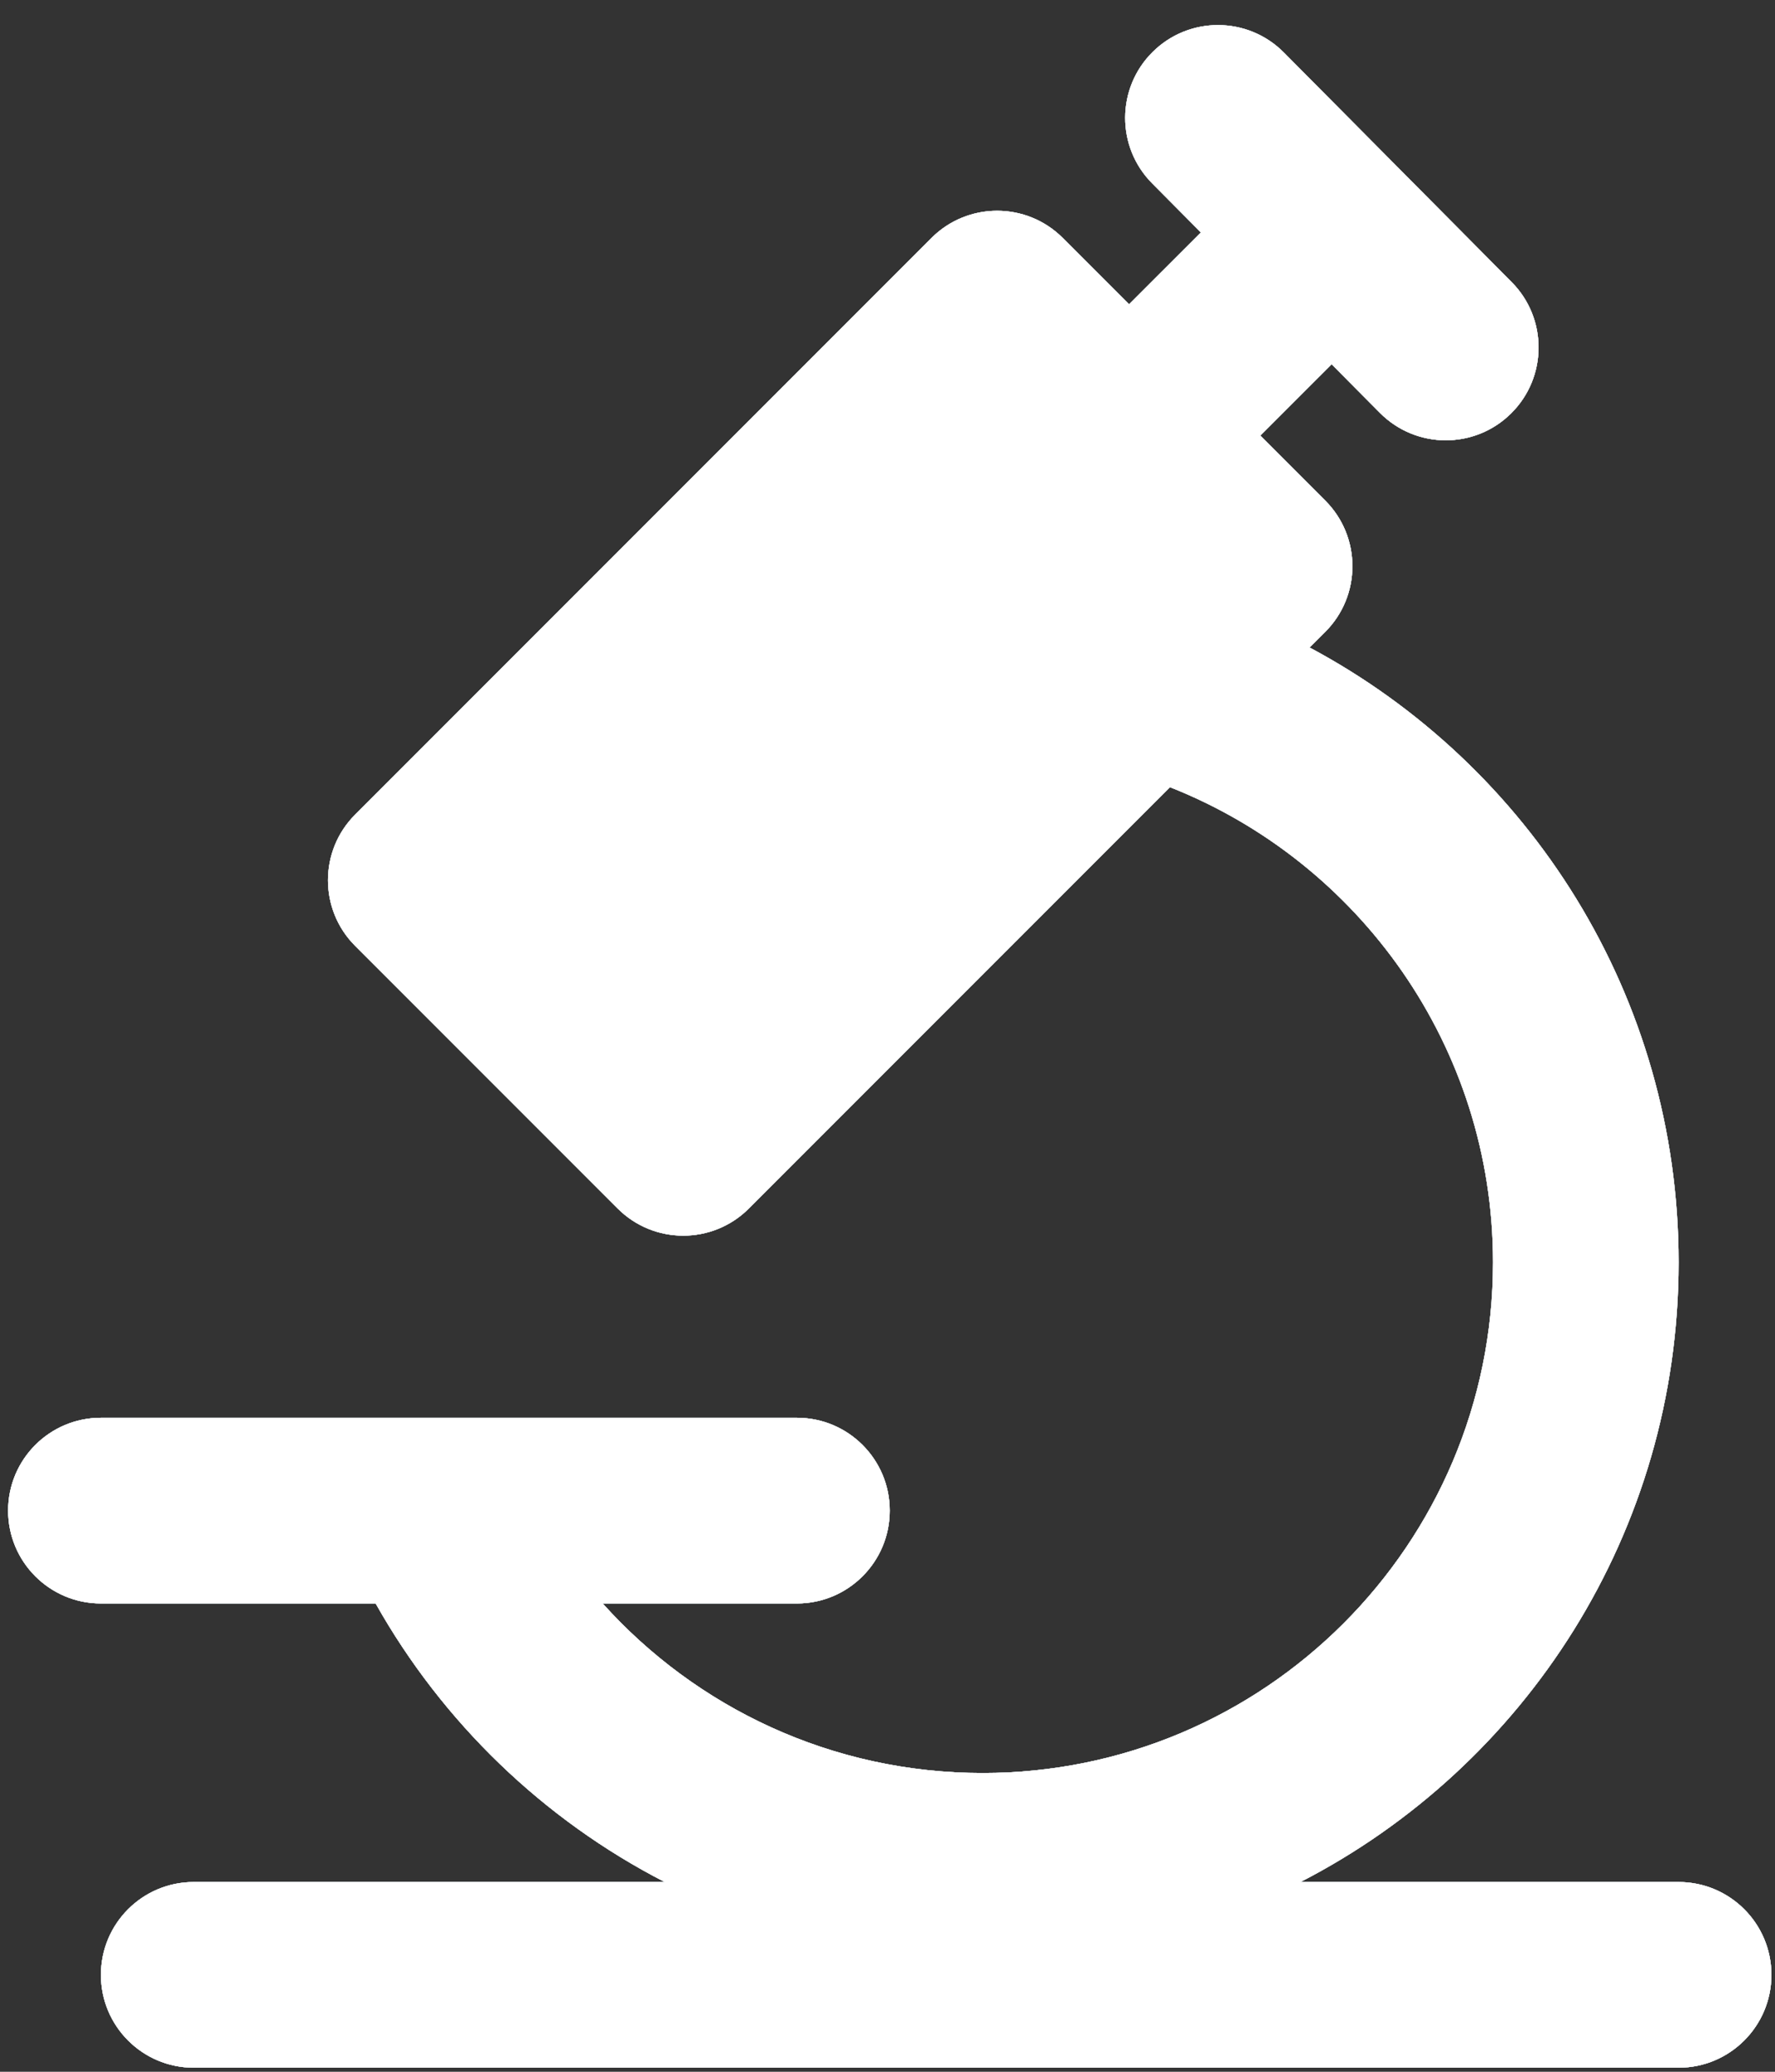 <svg width="60" height="70" viewBox="0 0 60 70" fill="none" xmlns="http://www.w3.org/2000/svg">
<rect x="0" y="0" width="60" height="70" fill="#333333" stroke="none"/>
<path d="M43.397 1.774C42.176 0.544 40.19 0.537 38.961 1.758C37.731 2.979 37.724 4.965 38.945 6.194L40.593 7.854L38.165 10.281L35.924 8.04C34.699 6.815 32.713 6.815 31.487 8.04L12.005 27.523C10.78 28.748 10.78 30.734 12.005 31.959L20.878 40.832C22.103 42.057 24.089 42.057 25.314 40.832L39.549 26.597C45.944 29.123 50.468 35.362 50.468 42.652C50.468 52.181 42.743 59.906 33.214 59.906C28.117 59.906 23.533 57.696 20.373 54.178H26.939C28.672 54.178 30.076 52.773 30.076 51.04C30.076 49.308 28.672 47.903 26.939 47.903H3.411C1.679 47.903 0.274 49.308 0.274 51.04C0.274 52.773 1.679 54.178 3.411 54.178H12.698C14.957 58.191 18.361 61.476 22.469 63.589H6.548C4.816 63.589 3.411 64.993 3.411 66.726C3.411 68.458 4.816 69.863 6.548 69.863H56.742C58.474 69.863 59.879 68.458 59.879 66.726C59.879 64.993 58.474 63.589 56.742 63.589H43.959C51.55 59.685 56.742 51.775 56.742 42.652C56.742 33.651 51.689 25.835 44.268 21.878L44.797 21.35C46.022 20.125 46.022 18.138 44.797 16.913L42.602 14.718L45.013 12.307L46.645 13.95C47.866 15.18 49.852 15.187 51.081 13.966C52.311 12.746 52.318 10.759 51.097 9.53L43.397 1.774Z" fill="#F6F9FB"/>
<path d="M43.397 1.774C42.176 0.544 40.19 0.537 38.961 1.758C37.731 2.979 37.724 4.965 38.945 6.194L40.593 7.854L38.165 10.281L35.924 8.04C34.699 6.815 32.713 6.815 31.487 8.04L12.005 27.523C10.78 28.748 10.78 30.734 12.005 31.959L20.878 40.832C22.103 42.057 24.089 42.057 25.314 40.832L39.549 26.597C45.944 29.123 50.468 35.362 50.468 42.652C50.468 52.181 42.743 59.906 33.214 59.906C28.117 59.906 23.533 57.696 20.373 54.178H26.939C28.672 54.178 30.076 52.773 30.076 51.04C30.076 49.308 28.672 47.903 26.939 47.903H3.411C1.679 47.903 0.274 49.308 0.274 51.04C0.274 52.773 1.679 54.178 3.411 54.178H12.698C14.957 58.191 18.361 61.476 22.469 63.589H6.548C4.816 63.589 3.411 64.993 3.411 66.726C3.411 68.458 4.816 69.863 6.548 69.863H56.742C58.474 69.863 59.879 68.458 59.879 66.726C59.879 64.993 58.474 63.589 56.742 63.589H43.959C51.55 59.685 56.742 51.775 56.742 42.652C56.742 33.651 51.689 25.835 44.268 21.878L44.797 21.35C46.022 20.125 46.022 18.138 44.797 16.913L42.602 14.718L45.013 12.307L46.645 13.95C47.866 15.18 49.852 15.187 51.081 13.966C52.311 12.746 52.318 10.759 51.097 9.53L43.397 1.774Z" fill="#F0F5F8"/>
<path d="M43.397 1.774C42.176 0.544 40.19 0.537 38.961 1.758C37.731 2.979 37.724 4.965 38.945 6.194L40.593 7.854L38.165 10.281L35.924 8.04C34.699 6.815 32.713 6.815 31.487 8.04L12.005 27.523C10.78 28.748 10.78 30.734 12.005 31.959L20.878 40.832C22.103 42.057 24.089 42.057 25.314 40.832L39.549 26.597C45.944 29.123 50.468 35.362 50.468 42.652C50.468 52.181 42.743 59.906 33.214 59.906C28.117 59.906 23.533 57.696 20.373 54.178H26.939C28.672 54.178 30.076 52.773 30.076 51.04C30.076 49.308 28.672 47.903 26.939 47.903H3.411C1.679 47.903 0.274 49.308 0.274 51.04C0.274 52.773 1.679 54.178 3.411 54.178H12.698C14.957 58.191 18.361 61.476 22.469 63.589H6.548C4.816 63.589 3.411 64.993 3.411 66.726C3.411 68.458 4.816 69.863 6.548 69.863H56.742C58.474 69.863 59.879 68.458 59.879 66.726C59.879 64.993 58.474 63.589 56.742 63.589H43.959C51.55 59.685 56.742 51.775 56.742 42.652C56.742 33.651 51.689 25.835 44.268 21.878L44.797 21.35C46.022 20.125 46.022 18.138 44.797 16.913L42.602 14.718L45.013 12.307L46.645 13.95C47.866 15.18 49.852 15.187 51.081 13.966C52.311 12.746 52.318 10.759 51.097 9.53L43.397 1.774Z" fill="#B6C5CC"/>
<path d="M43.397 1.774C42.176 0.544 40.19 0.537 38.961 1.758C37.731 2.979 37.724 4.965 38.945 6.194L40.593 7.854L38.165 10.281L35.924 8.04C34.699 6.815 32.713 6.815 31.487 8.04L12.005 27.523C10.78 28.748 10.78 30.734 12.005 31.959L20.878 40.832C22.103 42.057 24.089 42.057 25.314 40.832L39.549 26.597C45.944 29.123 50.468 35.362 50.468 42.652C50.468 52.181 42.743 59.906 33.214 59.906C28.117 59.906 23.533 57.696 20.373 54.178H26.939C28.672 54.178 30.076 52.773 30.076 51.04C30.076 49.308 28.672 47.903 26.939 47.903H3.411C1.679 47.903 0.274 49.308 0.274 51.04C0.274 52.773 1.679 54.178 3.411 54.178H12.698C14.957 58.191 18.361 61.476 22.469 63.589H6.548C4.816 63.589 3.411 64.993 3.411 66.726C3.411 68.458 4.816 69.863 6.548 69.863H56.742C58.474 69.863 59.879 68.458 59.879 66.726C59.879 64.993 58.474 63.589 56.742 63.589H43.959C51.55 59.685 56.742 51.775 56.742 42.652C56.742 33.651 51.689 25.835 44.268 21.878L44.797 21.35C46.022 20.125 46.022 18.138 44.797 16.913L42.602 14.718L45.013 12.307L46.645 13.95C47.866 15.18 49.852 15.187 51.081 13.966C52.311 12.746 52.318 10.759 51.097 9.53L43.397 1.774Z" fill="white"/>
</svg>
